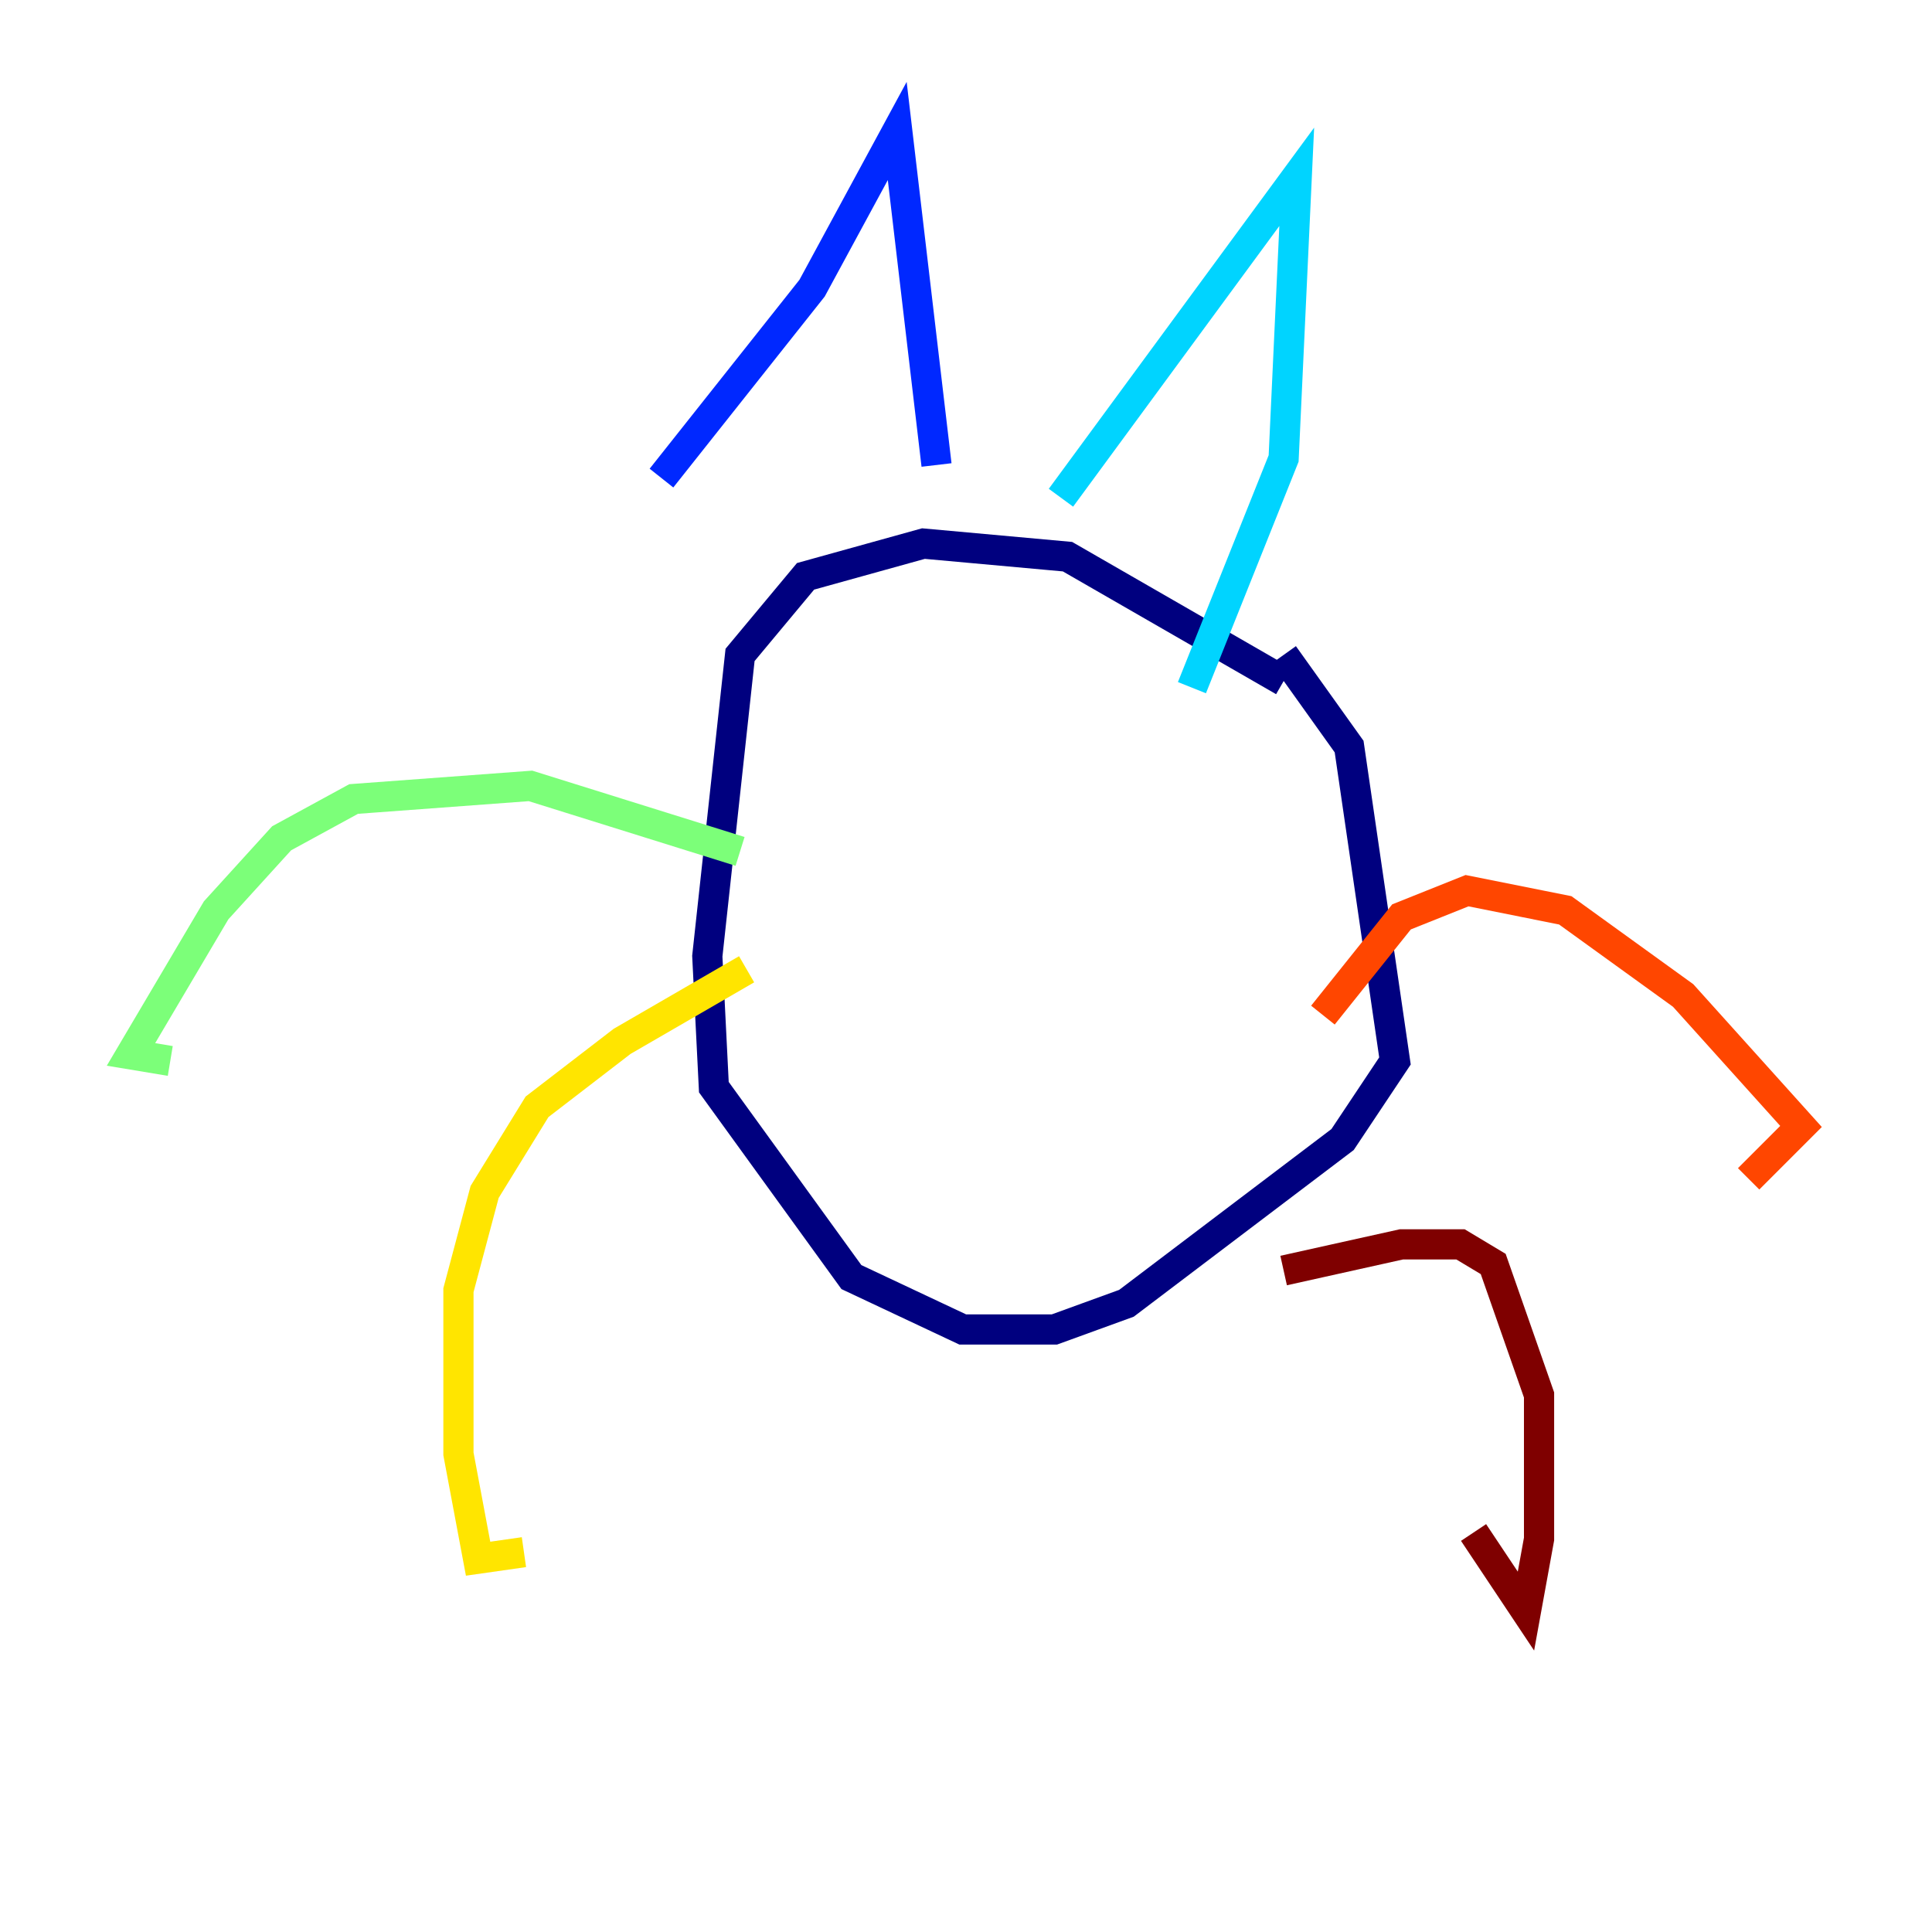 <?xml version="1.0" encoding="utf-8" ?>
<svg baseProfile="tiny" height="128" version="1.2" viewBox="0,0,128,128" width="128" xmlns="http://www.w3.org/2000/svg" xmlns:ev="http://www.w3.org/2001/xml-events" xmlns:xlink="http://www.w3.org/1999/xlink"><defs /><polyline fill="none" points="85.044,45.125 70.725,36.881 61.18,36.014 53.37,38.183 49.031,43.39 46.861,63.349 47.295,72.027 56.407,84.61 63.783,88.081 69.858,88.081 74.63,86.346 88.949,75.498 92.42,70.291 89.383,49.464 85.044,43.39" stroke="#00007f" stroke-width="2" /><polyline fill="none" points="43.824,31.675 53.803,19.091 59.444,8.678 62.047,30.807" stroke="#0028ff" stroke-width="2" /><polyline fill="none" points="70.291,32.976 85.912,11.715 85.044,30.373 78.969,45.559" stroke="#00d4ff" stroke-width="2" /><polyline fill="none" points="49.031,56.407 35.146,52.068 23.43,52.936 18.658,55.539 14.319,60.312 8.678,69.858 11.281,70.291" stroke="#7cff79" stroke-width="2" /><polyline fill="none" points="49.464,64.217 41.22,68.99 35.58,73.329 32.108,78.969 30.373,85.478 30.373,96.325 31.675,103.268 34.712,102.834" stroke="#ffe500" stroke-width="2" /><polyline fill="none" points="87.647,67.254 92.854,60.746 97.193,59.01 103.702,60.312 111.512,65.953 119.322,74.63 115.851,78.102" stroke="#ff4600" stroke-width="2" /><polyline fill="none" points="85.044,84.176 92.854,82.441 96.759,82.441 98.929,83.742 101.966,92.42 101.966,101.966 101.098,106.739 97.627,101.532" stroke="#7f0000" stroke-width="2" /></svg>